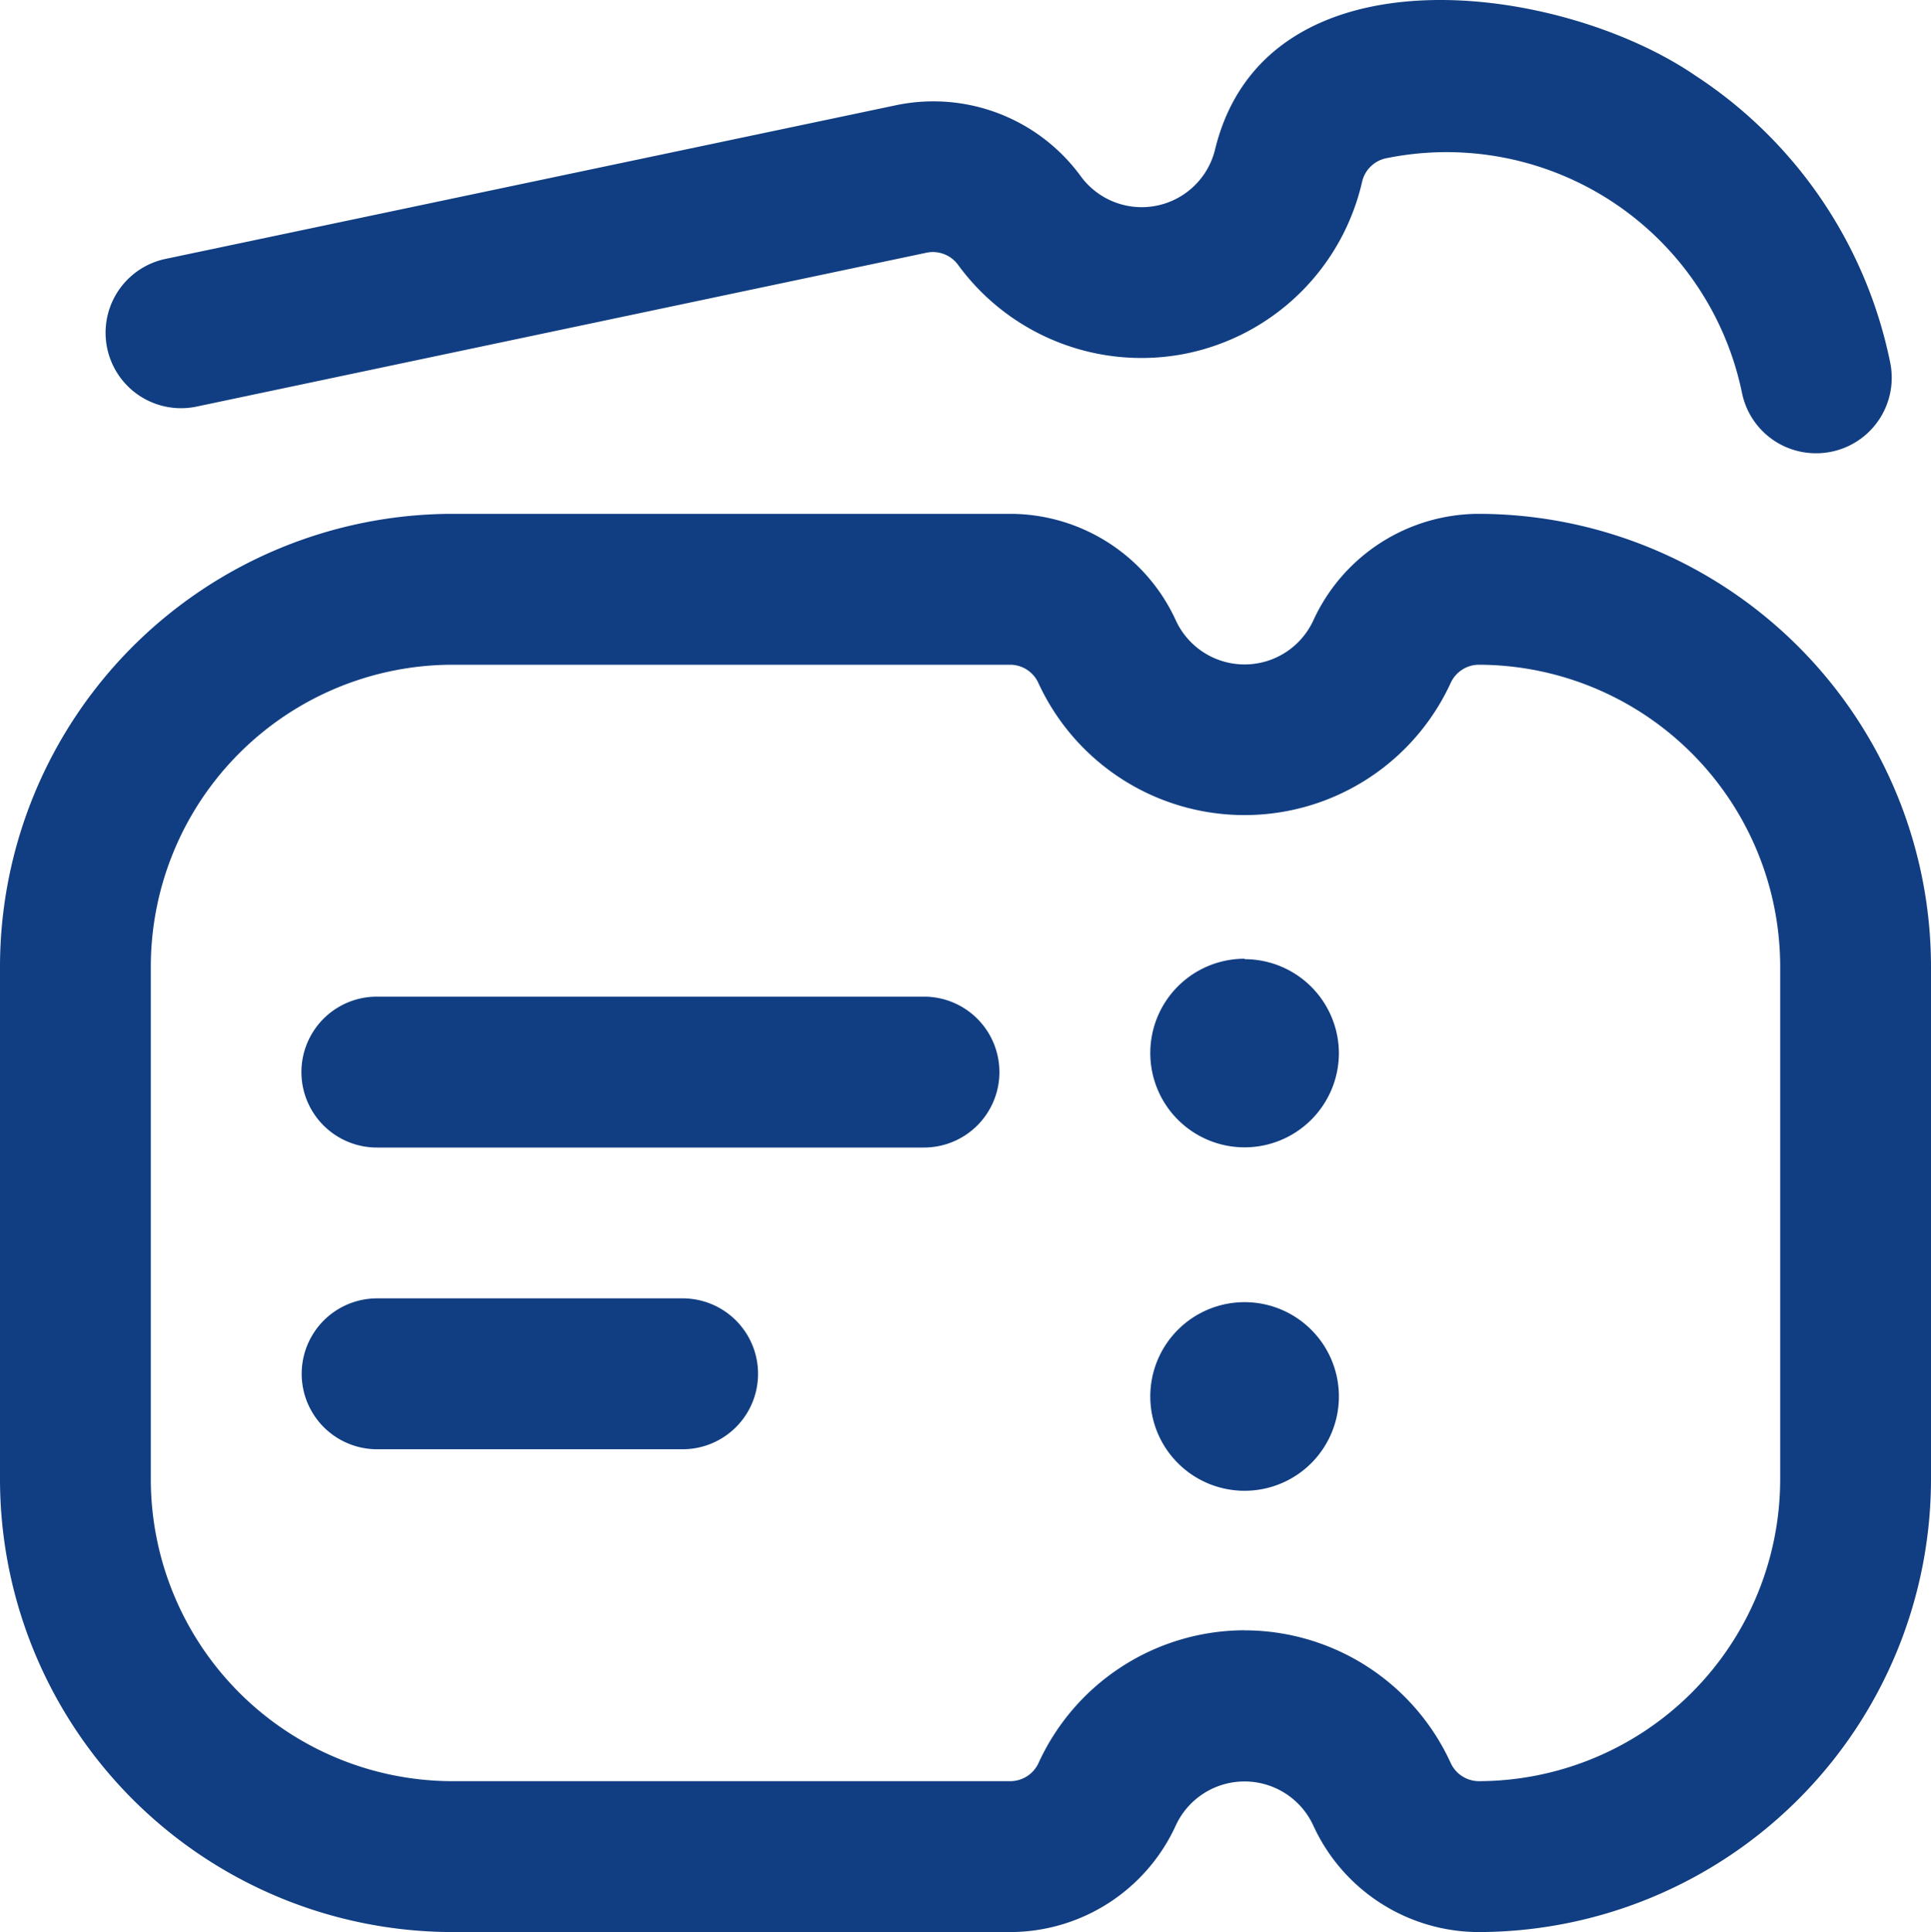 <svg xmlns="http://www.w3.org/2000/svg" width="30" height="30.013" viewBox="0 0 30 30.013"><defs><style>.a{fill:#113e82;}</style></defs><path class="a" d="M10.714,22.513H5.968a1.172,1.172,0,0,1,0-2.344h4.746A1.172,1.172,0,0,1,10.714,22.513Zm4.922-5.859a1.172,1.172,0,0,0-1.172-1.172h-8.5a1.172,1.172,0,0,0,0,2.344h8.5A1.172,1.172,0,0,0,15.636,16.654Zm7.441,13.359a2.834,2.834,0,0,1-2.566-1.658,1.176,1.176,0,0,0-2.134,0,2.834,2.834,0,0,1-2.566,1.658H7.14A7.039,7.039,0,0,1,.109,22.982V15.013A7.039,7.039,0,0,1,7.14,7.982h8.672A2.834,2.834,0,0,1,18.378,9.64a1.176,1.176,0,0,0,2.134,0,2.834,2.834,0,0,1,2.566-1.658,7.039,7.039,0,0,1,7.031,7.031v7.969a7.039,7.039,0,0,1-7.031,7.031Zm-3.633-4.687a3.526,3.526,0,0,1,3.2,2.054.485.485,0,0,0,.435.289,4.693,4.693,0,0,0,4.687-4.687V15.013a4.693,4.693,0,0,0-4.687-4.687.485.485,0,0,0-.435.289,3.525,3.525,0,0,1-6.4,0,.484.484,0,0,0-.435-.289H7.14a4.693,4.693,0,0,0-4.688,4.688v7.969A4.693,4.693,0,0,0,7.14,27.669h8.672a.485.485,0,0,0,.435-.289A3.526,3.526,0,0,1,19.445,25.325ZM28.32,7.041a1.172,1.172,0,0,1-1.147-.936,4.687,4.687,0,0,0-5.537-3.645.485.485,0,0,0-.367.371,3.526,3.526,0,0,1-2.718,2.658,3.5,3.5,0,0,1-.706.072A3.527,3.527,0,0,1,15,4.123a.485.485,0,0,0-.484-.2L3.163,6.316A1.172,1.172,0,1,1,2.68,4.022l11.362-2.39A2.835,2.835,0,0,1,16.9,2.738a1.173,1.173,0,0,0,2.09-.431c.791-3.186,5.356-2.575,7.464-1.129a6.985,6.985,0,0,1,3.021,4.454A1.173,1.173,0,0,1,28.32,7.041ZM20.91,21.693a1.465,1.465,0,1,1-1.465-1.465A1.465,1.465,0,0,1,20.91,21.693Zm-1.465-6.8a1.465,1.465,0,1,0,1.465,1.465A1.465,1.465,0,0,0,19.445,14.9Z" transform="translate(-0.109 0)"/></svg>